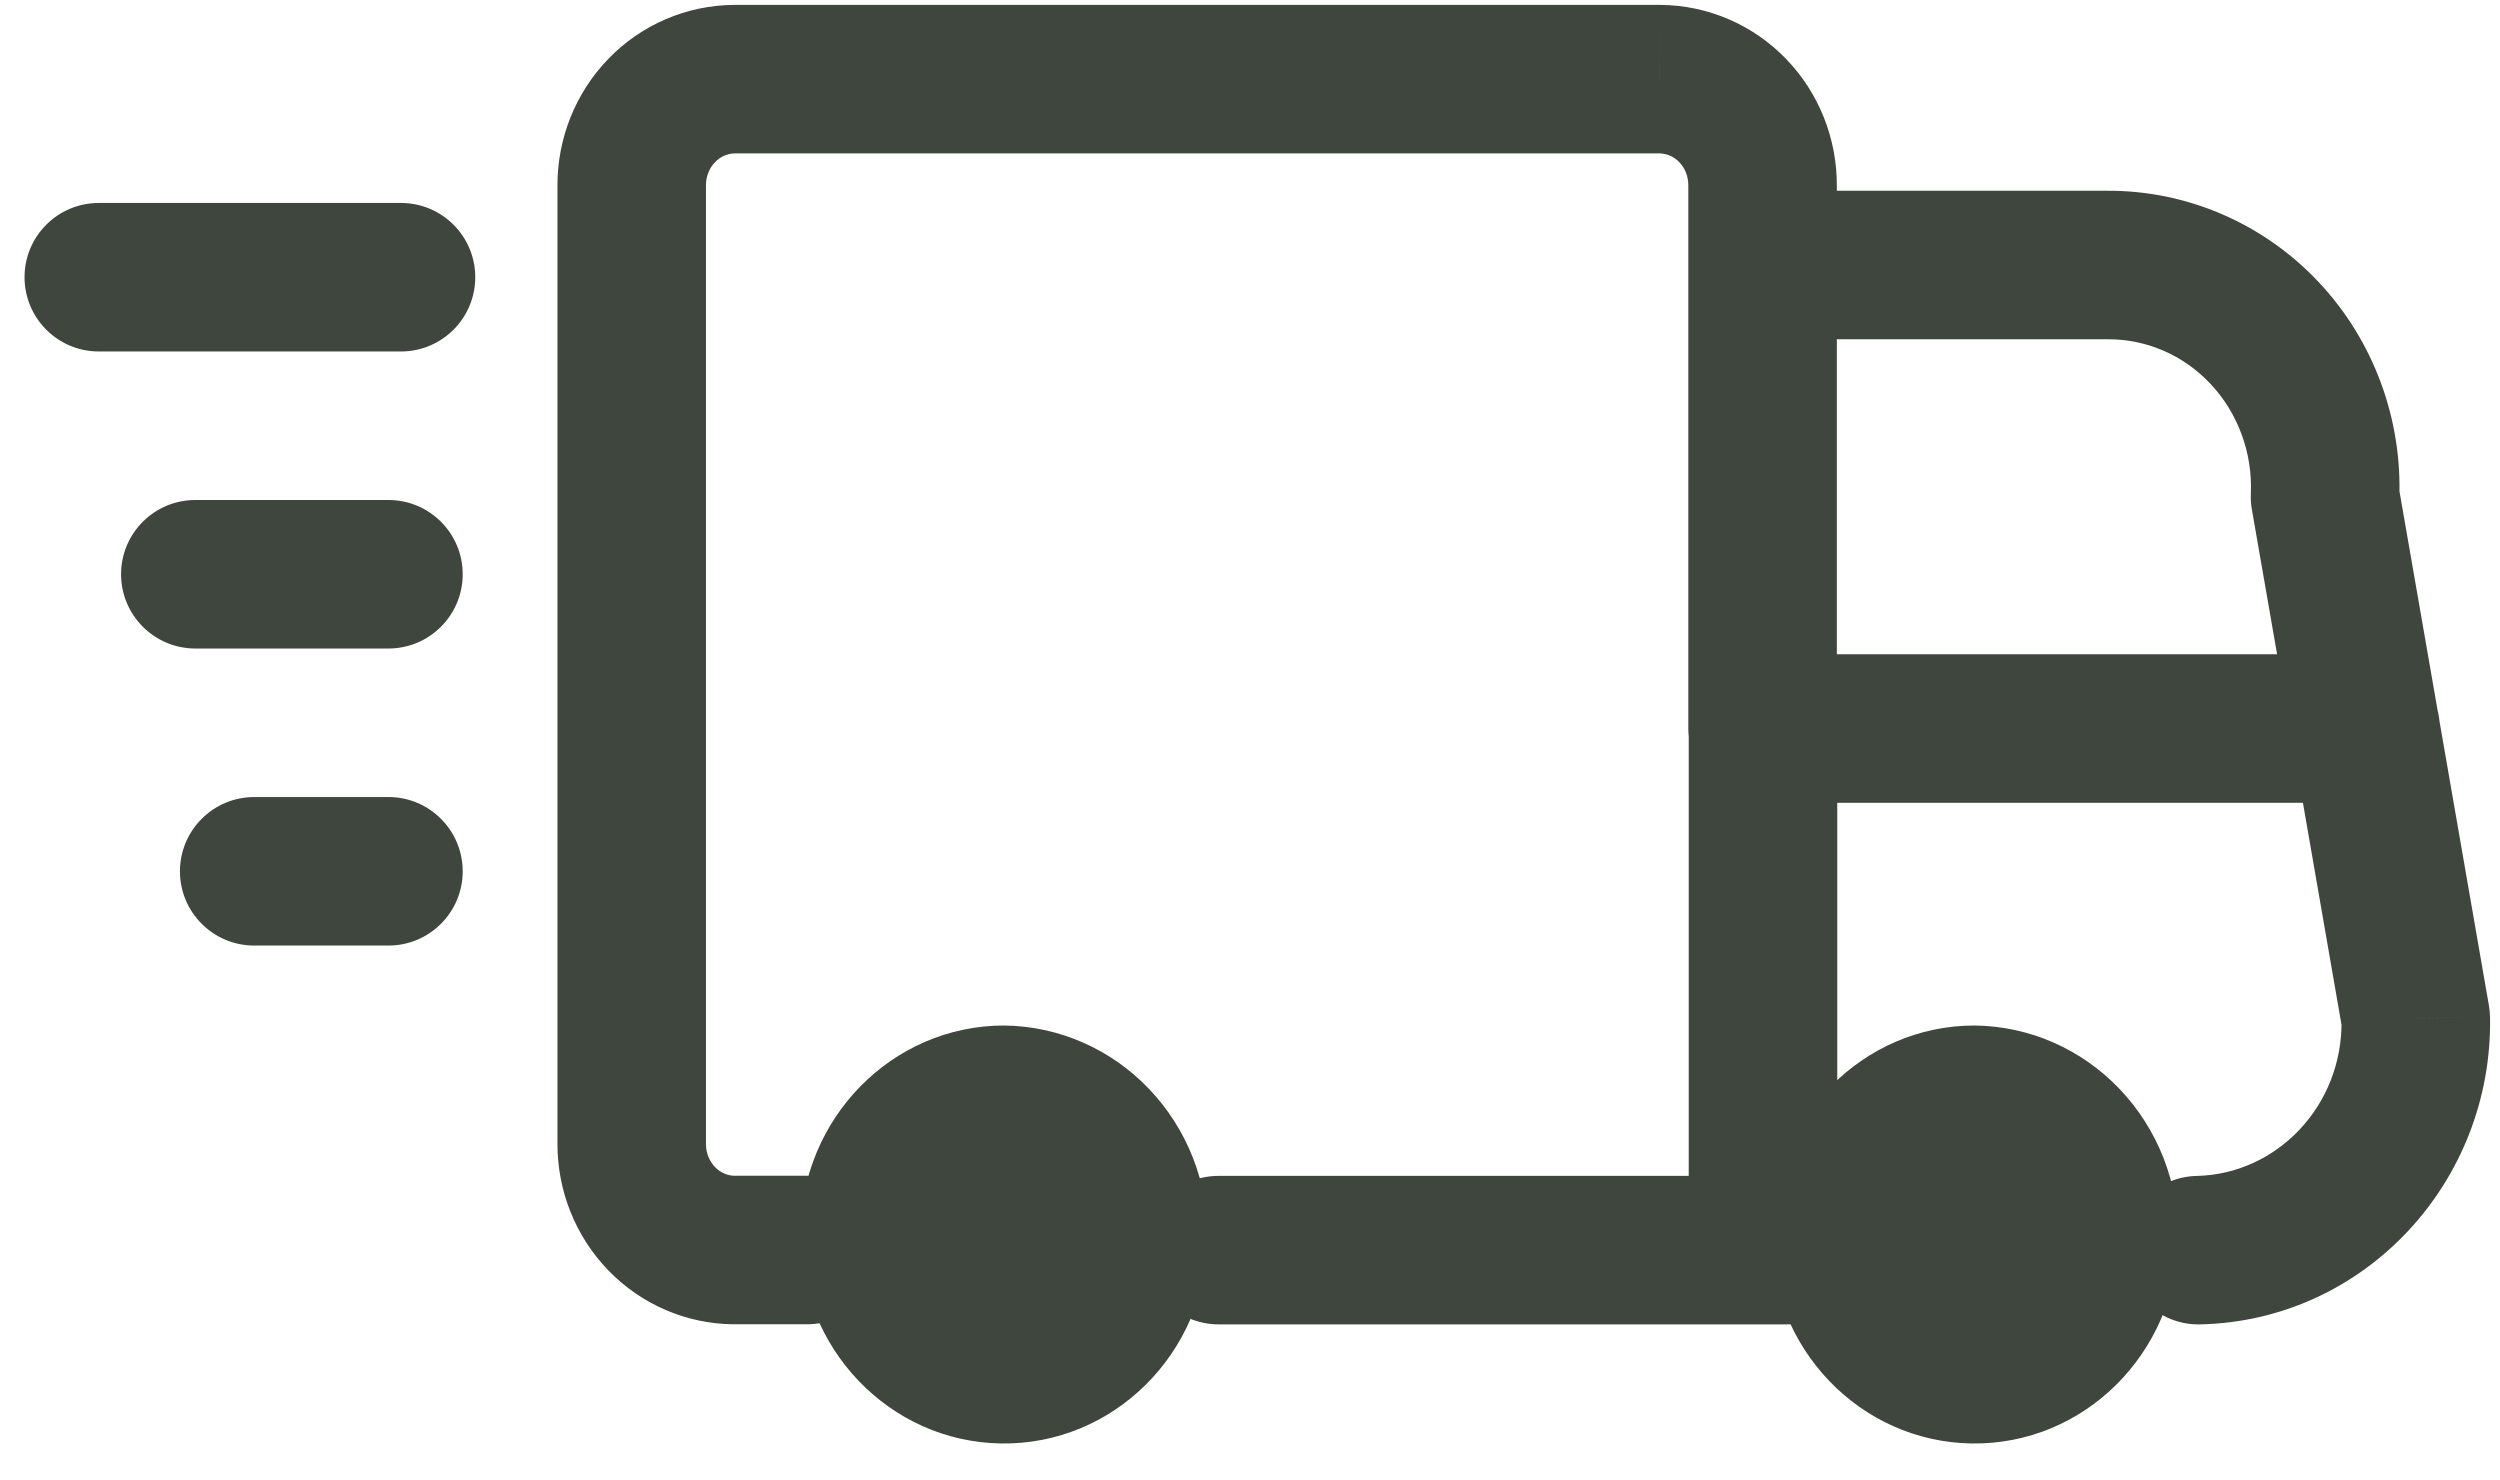<svg width="49" height="29" viewBox="0 0 49 29" fill="none" xmlns="http://www.w3.org/2000/svg">
<path d="M34.547 25.958C35.351 25.958 36.002 25.307 36.002 24.503C36.002 23.699 35.351 23.047 34.547 23.047V25.958ZM23.886 23.047C23.082 23.047 22.43 23.699 22.43 24.503C22.43 25.307 23.082 25.958 23.886 25.958V23.047ZM33.099 24.503C33.099 25.307 33.75 25.958 34.554 25.958C35.358 25.958 36.01 25.307 36.01 24.503H33.099ZM36.01 14.281C36.01 13.477 35.358 12.825 34.554 12.825C33.75 12.825 33.099 13.477 33.099 14.281H36.01ZM34.554 23.047C33.75 23.047 33.099 23.699 33.099 24.503C33.099 25.307 33.75 25.958 34.554 25.958V23.047ZM35.029 25.958C35.833 25.958 36.485 25.307 36.485 24.503C36.485 23.699 35.833 23.047 35.029 23.047V25.958ZM43.058 23.048C42.255 23.065 41.617 23.73 41.635 24.534C41.652 25.338 42.318 25.975 43.121 25.958L43.058 23.048ZM47.349 19.959L48.805 19.934C48.803 19.859 48.796 19.784 48.783 19.71L47.349 19.959ZM47.796 14.032C47.658 13.24 46.904 12.709 46.112 12.847C45.32 12.985 44.79 13.738 44.928 14.53L47.796 14.032ZM34.547 3.739C33.743 3.739 33.091 4.391 33.091 5.194C33.091 5.998 33.743 6.65 34.547 6.65V3.739ZM41.304 5.194V6.65L41.313 6.65L41.304 5.194ZM45.571 9.738L44.117 9.676C44.112 9.78 44.119 9.884 44.137 9.987L45.571 9.738ZM44.928 14.53C45.065 15.322 45.819 15.853 46.611 15.715C47.403 15.577 47.934 14.823 47.796 14.032L44.928 14.53ZM36.002 5.194C36.002 4.391 35.351 3.739 34.547 3.739C33.743 3.739 33.091 4.391 33.091 5.194H36.002ZM33.091 14.281C33.091 15.085 33.743 15.736 34.547 15.736C35.351 15.736 36.002 15.085 36.002 14.281H33.091ZM33.091 5.194C33.091 5.998 33.743 6.65 34.547 6.65C35.351 6.65 36.002 5.998 36.002 5.194H33.091ZM34.547 3.642L33.091 3.633V3.642H34.547ZM32.533 1.552L32.542 0.096H32.533V1.552ZM14.397 1.552V0.096L14.39 0.096L14.397 1.552ZM12.382 3.638H13.837L13.837 3.631L12.382 3.638ZM12.382 22.415L13.837 22.421V22.415H12.382ZM14.397 24.501L14.39 25.956H14.397V24.501ZM15.818 25.956C16.622 25.956 17.273 25.305 17.273 24.501C17.273 23.697 16.622 23.045 15.818 23.045V25.956ZM34.55 12.823C33.747 12.823 33.095 13.475 33.095 14.279C33.095 15.083 33.747 15.735 34.55 15.735V12.823ZM46.365 15.735C47.169 15.735 47.821 15.083 47.821 14.279C47.821 13.475 47.169 12.823 46.365 12.823V15.735ZM1.937 3.978C1.133 3.978 0.481 4.629 0.481 5.433C0.481 6.237 1.133 6.889 1.937 6.889V3.978ZM7.859 6.889C8.663 6.889 9.315 6.237 9.315 5.433C9.315 4.629 8.663 3.978 7.859 3.978V6.889ZM3.829 9.8C3.025 9.8 2.373 10.451 2.373 11.255C2.373 12.059 3.025 12.711 3.829 12.711V9.8ZM7.613 12.711C8.417 12.711 9.069 12.059 9.069 11.255C9.069 10.451 8.417 9.8 7.613 9.8V12.711ZM4.983 15.622C4.179 15.622 3.527 16.274 3.527 17.078C3.527 17.881 4.179 18.533 4.983 18.533V15.622ZM7.613 18.533C8.417 18.533 9.069 17.881 9.069 17.078C9.069 16.274 8.417 15.622 7.613 15.622V18.533ZM34.547 23.047H23.886V25.958H34.547V23.047ZM36.01 24.503V14.281H33.099V24.503H36.01ZM34.554 25.958H35.029V23.047H34.554V25.958ZM43.121 25.958C46.355 25.888 48.861 23.16 48.805 19.934L45.894 19.985C45.924 21.678 44.62 23.014 43.058 23.048L43.121 25.958ZM48.783 19.71L47.796 14.032L44.928 14.53L45.915 20.209L48.783 19.71ZM34.547 6.65L41.304 6.65V3.739H34.547V6.65ZM41.313 6.65C42.064 6.645 42.793 6.956 43.326 7.524L45.448 5.531C44.369 4.382 42.868 3.729 41.294 3.739L41.313 6.65ZM43.326 7.524C43.861 8.093 44.151 8.871 44.117 9.676L47.025 9.8C47.092 8.223 46.526 6.679 45.448 5.531L43.326 7.524ZM44.137 9.987L44.928 14.53L47.796 14.032L47.005 9.488L44.137 9.987ZM33.091 5.194V14.281H36.002V5.194H33.091ZM36.002 5.194V3.642H33.091V5.194H36.002ZM36.002 3.651C36.008 2.726 35.656 1.828 35.011 1.159L32.914 3.179C33.025 3.293 33.092 3.456 33.091 3.633L36.002 3.651ZM35.011 1.159C34.365 0.488 33.477 0.102 32.542 0.096L32.525 3.007C32.664 3.008 32.805 3.065 32.914 3.179L35.011 1.159ZM32.533 0.096L14.397 0.096V3.007H32.533V0.096ZM14.39 0.096C13.455 0.101 12.567 0.486 11.921 1.156L14.015 3.178C14.124 3.065 14.265 3.008 14.404 3.007L14.39 0.096ZM11.921 1.156C11.276 1.824 10.922 2.72 10.926 3.645L13.837 3.631C13.836 3.455 13.904 3.292 14.015 3.178L11.921 1.156ZM10.926 3.638V22.415H13.837L13.837 3.638H10.926ZM10.926 22.408C10.922 23.333 11.276 24.229 11.921 24.897L14.015 22.875C13.904 22.76 13.836 22.598 13.837 22.421L10.926 22.408ZM11.921 24.897C12.567 25.566 13.455 25.952 14.39 25.956L14.404 23.045C14.265 23.045 14.124 22.988 14.015 22.875L11.921 24.897ZM14.397 25.956H15.818V23.045H14.397V25.956ZM34.55 15.735H46.365V12.823H34.55V15.735ZM1.937 6.889H7.859V3.978H1.937V6.889ZM3.829 12.711H7.613V9.8H3.829V12.711ZM4.983 18.533H7.613V15.622H4.983V18.533Z" fill="#3F463E"/>
<path fill-rule="evenodd" clip-rule="evenodd" d="M23.673 24.281C23.628 26.531 21.82 28.323 19.625 28.292C17.431 28.261 15.672 26.42 15.687 24.169C15.701 21.918 17.485 20.101 19.679 20.1C20.75 20.111 21.772 20.558 22.52 21.342C23.27 22.126 23.684 23.183 23.673 24.281Z" fill="#3F463E"/>
<path fill-rule="evenodd" clip-rule="evenodd" d="M42.695 24.281C42.65 26.531 40.842 28.323 38.647 28.292C36.453 28.261 34.694 26.42 34.709 24.169C34.723 21.918 36.506 20.101 38.701 20.1C39.771 20.111 40.794 20.558 41.542 21.342C42.291 22.126 42.706 23.183 42.695 24.281Z" fill="#3F463E"/>
</svg>
